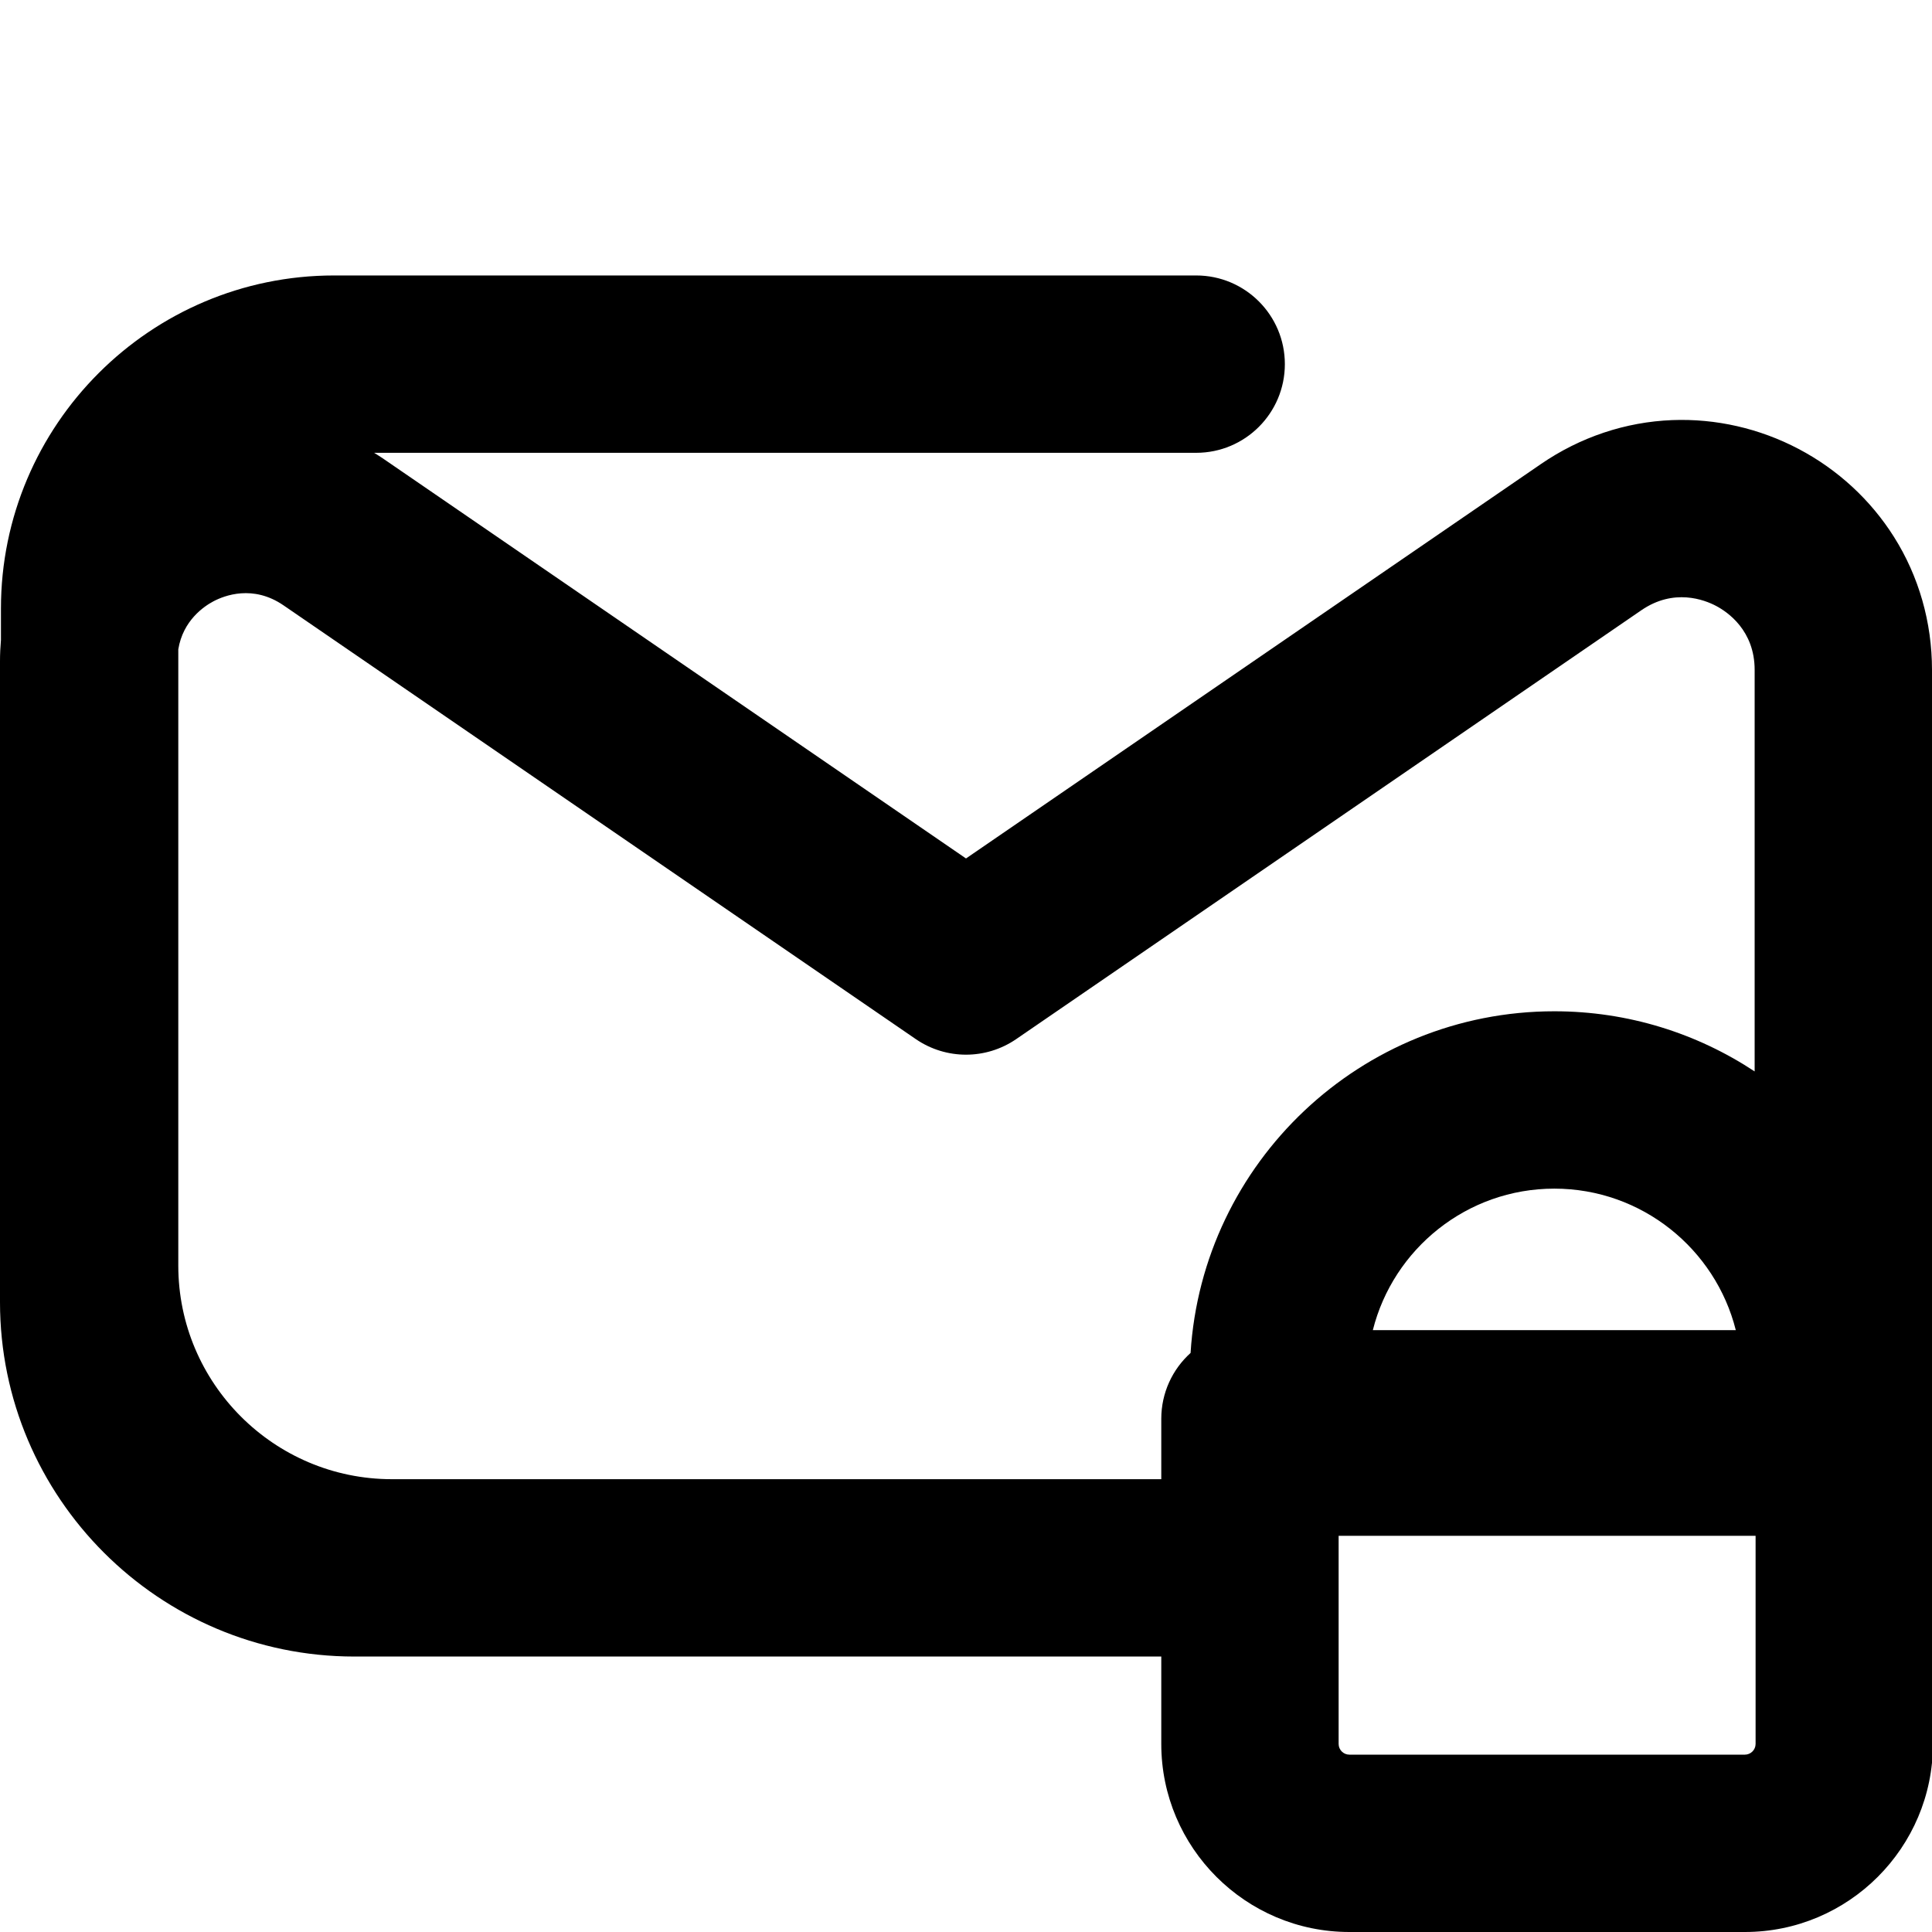 <?xml version="1.0" encoding="utf-8"?>
<!-- Generator: Adobe Illustrator 23.0.3, SVG Export Plug-In . SVG Version: 6.00 Build 0)  -->
<svg version="1.1" id="Calque_1" xmlns="http://www.w3.org/2000/svg" xmlns:xlink="http://www.w3.org/1999/xlink" x="0px" y="0px"
	 viewBox="0 0 1024 1024" style="enable-background:new 0 0 1024 1024;" xml:space="preserve">
<path d="M1024,745.17V355.06c0-25.21-6.97-49.59-20.16-70.5c-12.34-19.58-29.81-35.7-50.52-46.6
	c-20.71-10.91-43.88-16.19-67.01-15.3c-24.71,0.96-48.76,9-69.54,23.26L512,455L203.44,243.32c-1.69-1.16-3.4-2.25-5.13-3.32H634
	c25.96,0,47-21.04,47-47s-21.04-47-47-47H177.08C79.71,146,0.5,225.21,0.5,322.58v16.65c-0.32,3.72-0.5,7.46-0.5,11.24v339.7
	C0,793.74,84.26,878,187.83,878h19.87h407.8v46.31c0,54.97,44.72,99.69,99.69,99.69h209.62c54.97,0,99.69-44.72,99.69-99.69V752
	C1024.5,749.68,1024.32,747.4,1024,745.17z M727.63,705c10.82-43.04,49.84-75,96.19-75s85.37,31.96,96.19,75H727.63z M207.7,784
	c-62.42,0-113.2-50.78-113.2-113.2V344.18c2.47-15.29,13.58-22.81,18.69-25.5c5.77-3.04,20.93-8.91,37.07,2.16l335.15,229.92
	c16.02,10.99,37.16,10.99,53.18,0l331.36-227.32c17.23-11.82,33.41-5.55,39.57-2.31c6.16,3.24,20.48,13.04,20.48,33.93v212.82
	C899.51,547.74,863.02,536,823.82,536c-102.46,0-186.53,80.18-192.79,181.09c-9.54,8.6-15.53,21.05-15.53,34.91v32H207.7z
	 M924.81,930H715.19c-3.14,0-5.69-2.55-5.69-5.69V814h221v110.31C930.5,927.45,927.95,930,924.81,930z"/>
</svg>

